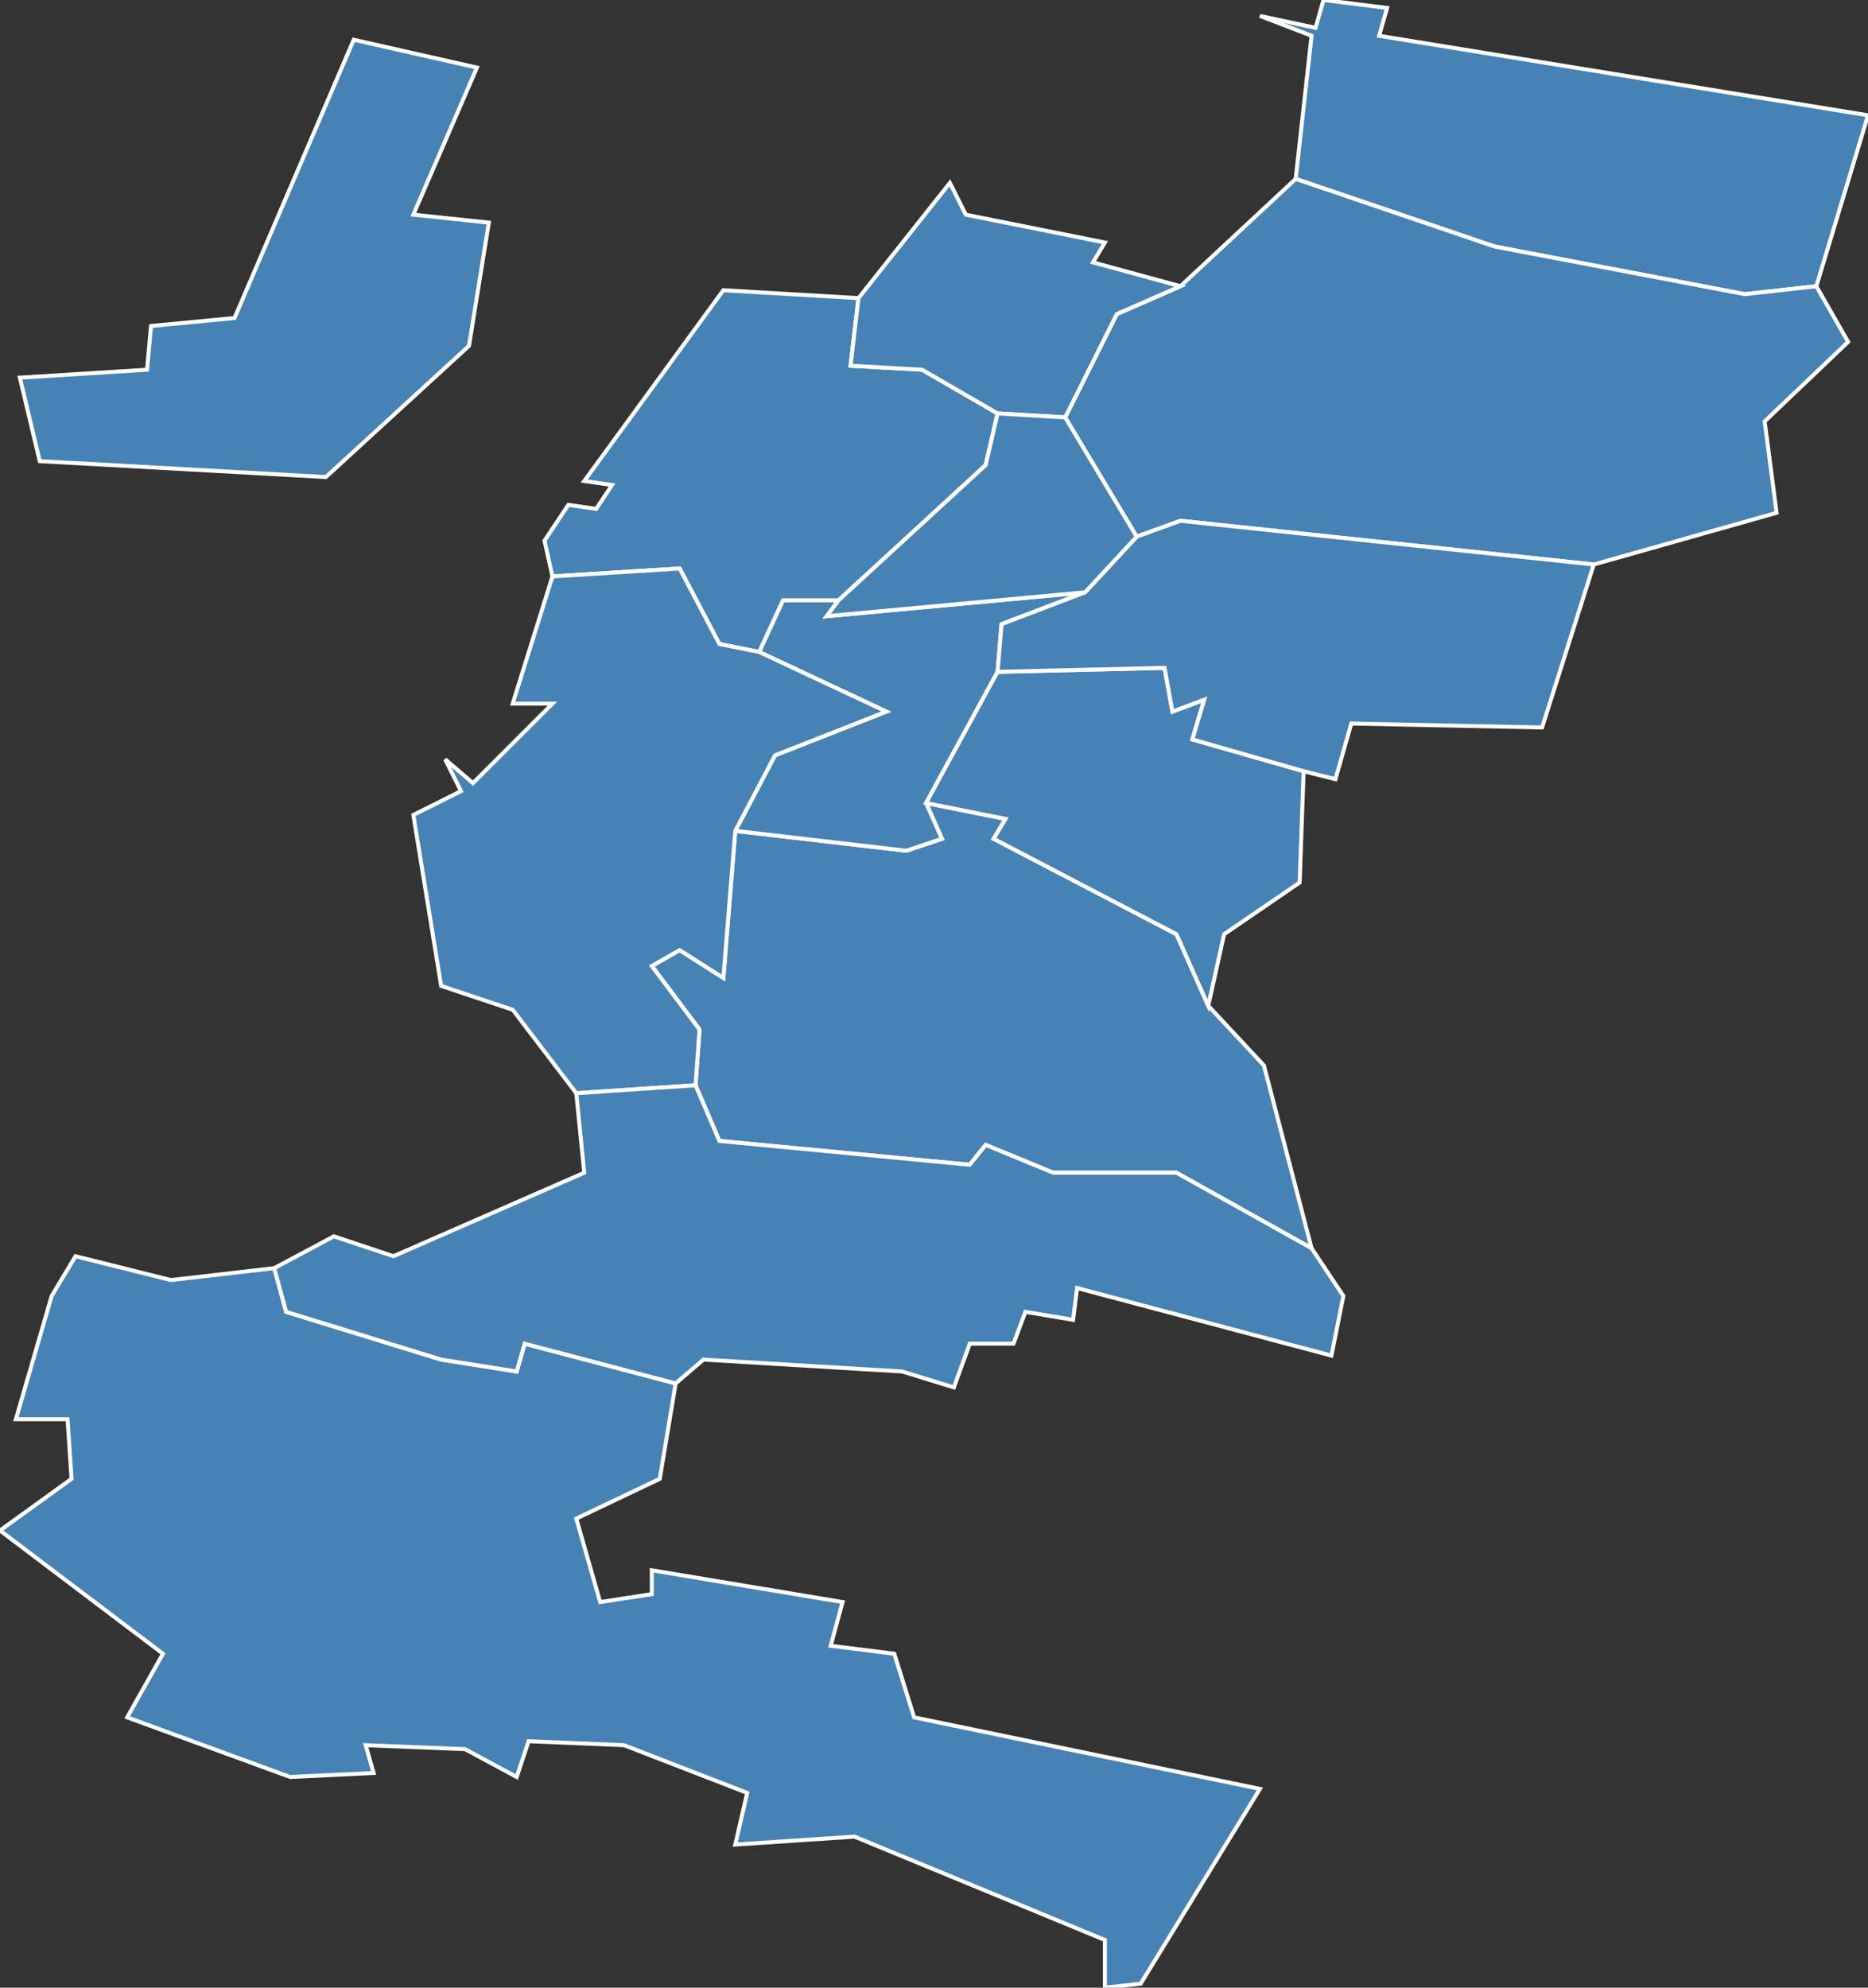<?xml version="1.0" encoding="utf-8"?>
<svg version="1.1" id="svgmap" xmlns="http://www.w3.org/2000/svg" xmlns:xlink="http://www.w3.org/1999/xlink" x="0px" y="0px" width="100%" height="100%" viewBox="0 0 470 500">
<rect x="0" y="0" width="470" height="500" fill="#333333" stroke="none"/>
<polygon points="185,209 228,214 237,211 233,202 253,206 250,211 296,235 304,253 318,268 330,314 296,295 265,295 248,288 244,293 181,287 175,273 176,259 164,243 171,239 182,246 185,209" id="68007" class="commune" fill="steelblue" stroke-width="1" stroke="white" geotype="commune" geoname="Andolsheim" code_insee="68007" code_canton="6805"/><polygon points="233,202 237,211 228,214 185,209 195,190 223,179 191,164 197,151 211,151 208,155 273,149 252,157 251,169 233,202" id="68038" class="commune" fill="steelblue" stroke-width="1" stroke="white" geotype="commune" geoname="Bischwihr" code_insee="68038" code_canton="6805"/><polygon points="327,222 308,235 304,253 296,235 250,211 253,206 233,202 251,169 293,168 295,179 303,176 300,186 328,194 327,222" id="68095" class="commune" fill="steelblue" stroke-width="1" stroke="white" geotype="commune" geoname="Fortschwihr" code_insee="68095" code_canton="6805"/><polygon points="457,72 439,74 376,62 326,45 330,9 317,4 331,7 333,0 349,2 347,9 470,29 457,72" id="68110" class="commune" fill="steelblue" stroke-width="1" stroke="white" geotype="commune" geoname="Grussenheim" code_insee="68110" code_canton="6805"/><polygon points="211,151 197,151 191,164 181,162 171,143 139,145 137,136 143,127 150,128 154,122 147,121 182,73 216,75 214,92 232,93 251,104 248,117 211,151" id="68143" class="commune" fill="steelblue" stroke-width="1" stroke="white" geotype="commune" geoname="Holtzwihr" code_insee="68143" code_canton="6805"/><polygon points="185,209 182,246 171,239 164,243 176,259 175,273 145,275 129,254 111,248 104,205 116,199 112,191 119,197 139,177 129,177 139,145 171,143 181,162 191,164 223,179 195,190 185,209" id="68145" class="commune" fill="steelblue" stroke-width="1" stroke="white" geotype="commune" geoname="Horbourg-Wihr" code_insee="68145" code_canton="6805"/><polygon points="59,80 89,10 120,17 104,54 123,56 118,87 82,120 10,116 5,95 37,93 38,82 59,80" id="68146" class="commune" fill="steelblue" stroke-width="1" stroke="white" geotype="commune" geoname="Houssen" code_insee="68146" code_canton="6805"/><polygon points="457,72 465,86 444,106 447,129 401,142 297,131 286,135 268,105 281,79 297,72 326,45 376,62 439,74 457,72" id="68157" class="commune" fill="steelblue" stroke-width="1" stroke="white" geotype="commune" geoname="Jebsheim" code_insee="68157" code_canton="6805"/><polygon points="251,169 252,157 273,149 286,135 297,131 401,142 388,183 340,182 336,196 328,194 300,186 303,176 295,179 293,168 251,169" id="68227" class="commune" fill="steelblue" stroke-width="1" stroke="white" geotype="commune" geoname="Muntzenheim" code_insee="68227" code_canton="6805"/><polygon points="216,75 239,46 243,54 278,61 275,66 297,72 281,79 268,105 251,104 232,93 214,92 216,75" id="68272" class="commune" fill="steelblue" stroke-width="1" stroke="white" geotype="commune" geoname="Riedwihr" code_insee="68272" code_canton="6805"/><polygon points="0,385 18,372 17,357 4,357 13,326 19,316 43,322 69,319 72,330 111,342 130,345 132,338 170,348 166,372 145,382 151,403 164,401 164,395 212,403 209,414 225,416 230,432 317,450 287,499 278,500 278,488 215,462 185,464 188,451 157,439 133,438 130,447 117,440 92,439 94,446 73,447 32,432 41,416 0,385" id="68295" class="commune" fill="steelblue" stroke-width="1" stroke="white" geotype="commune" geoname="Sainte-Croix-en-Plaine" code_insee="68295" code_canton="6805"/><polygon points="335,341 271,324 270,332 258,330 255,338 244,338 240,349 227,345 177,342 170,348 132,338 130,345 111,342 72,330 69,319 84,311 99,316 147,295 145,275 175,273 181,287 244,293 248,288 265,295 296,295 330,314 338,326 335,341" id="68331" class="commune" fill="steelblue" stroke-width="1" stroke="white" geotype="commune" geoname="Sundhoffen" code_insee="68331" code_canton="6805"/><polygon points="273,149 208,155 211,151 248,117 251,104 268,105 286,135 273,149" id="68366" class="commune" fill="steelblue" stroke-width="1" stroke="white" geotype="commune" geoname="Wickerschwihr" code_insee="68366" code_canton="6805"/></svg>